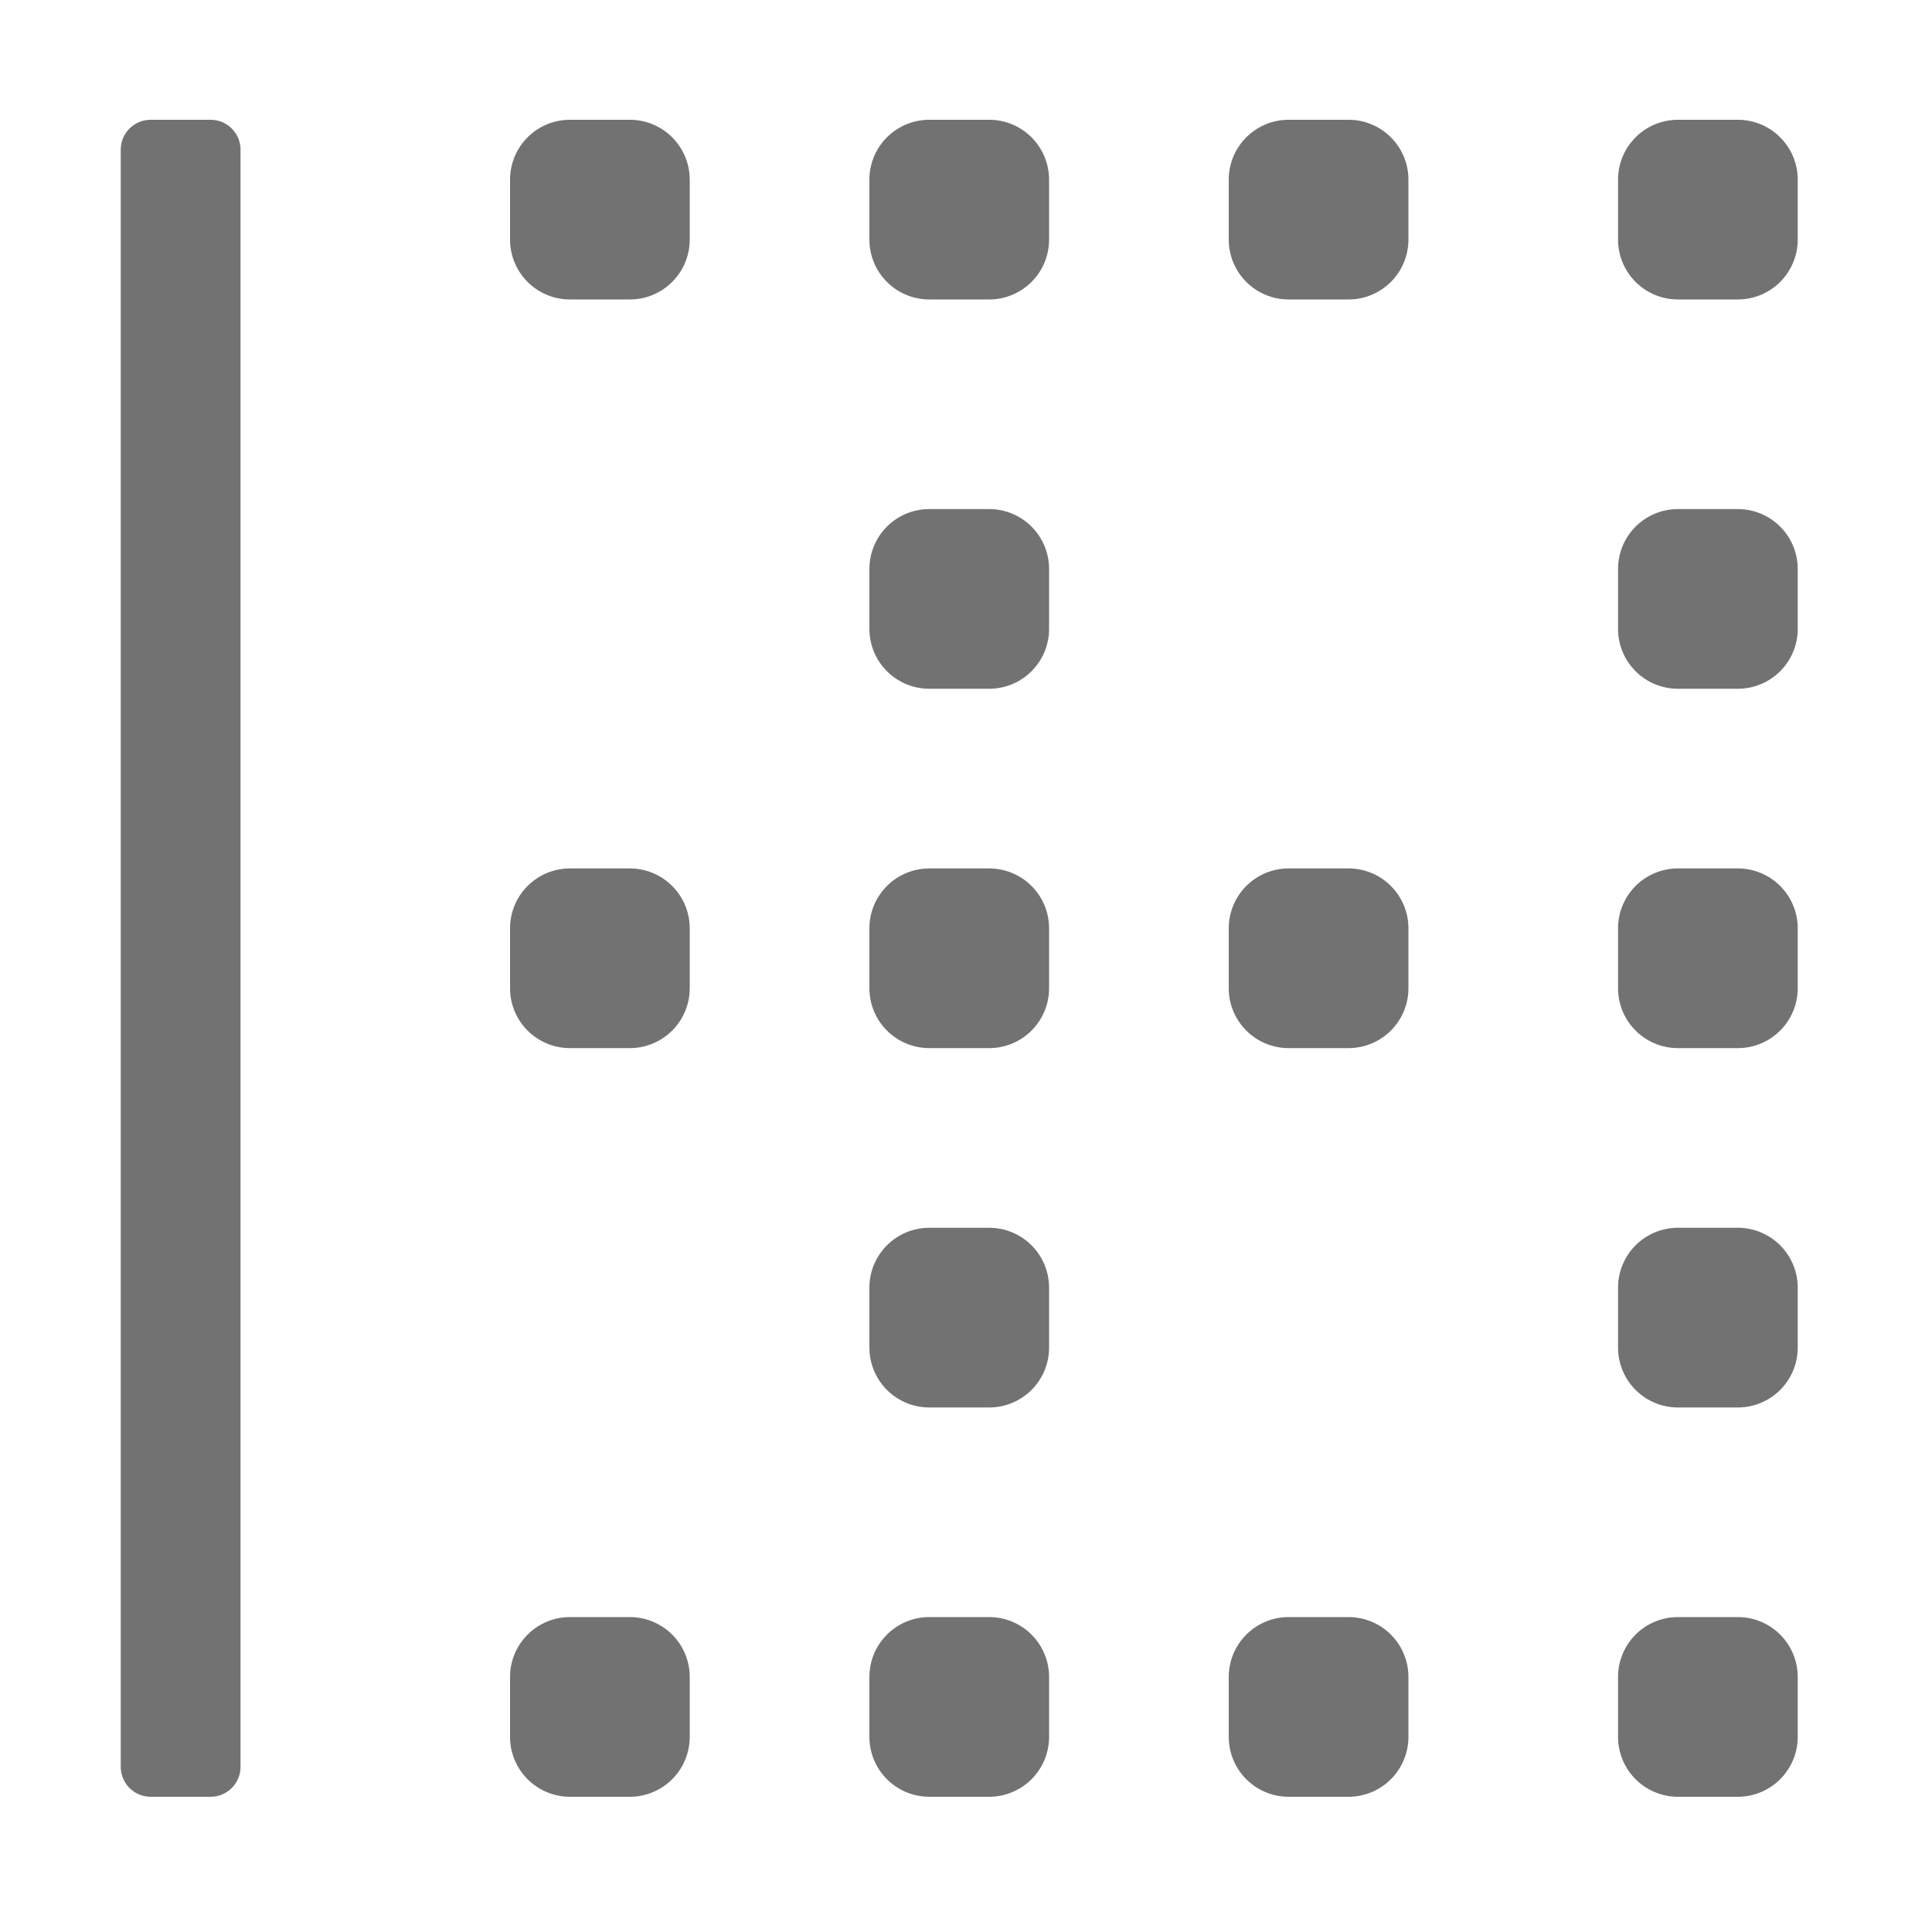 ﻿<?xml version='1.0' encoding='UTF-8'?>
<svg viewBox="-2 0 32 32" xmlns="http://www.w3.org/2000/svg">
  <g transform="matrix(0.062, 0, 0, 0.062, 0, 0)">
    <path d="M24, 32L8, 32A8 8 0 0 0 0, 40L0, 472A8 8 0 0 0 8, 480L24, 480A8 8 0 0 0 32, 472L32, 40A8 8 0 0 0 24, 32zM232, 32L216, 32A16 16 0 0 0 200, 48L200, 64A16 16 0 0 0 216, 80L232, 80A16 16 0 0 0 248, 64L248, 48A16 16 0 0 0 232, 32zM232, 328L216, 328A16 16 0 0 0 200, 344L200, 360A16 16 0 0 0 216, 376L232, 376A16 16 0 0 0 248, 360L248, 344A16 16 0 0 0 232, 328zM232, 136L216, 136A16 16 0 0 0 200, 152L200, 168A16 16 0 0 0 216, 184L232, 184A16 16 0 0 0 248, 168L248, 152A16 16 0 0 0 232, 136zM232, 232L216, 232A16 16 0 0 0 200, 248L200, 264A16 16 0 0 0 216, 280L232, 280A16 16 0 0 0 248, 264L248, 248A16 16 0 0 0 232, 232zM136, 32L120, 32A16 16 0 0 0 104, 48L104, 64A16 16 0 0 0 120, 80L136, 80A16 16 0 0 0 152, 64L152, 48A16 16 0 0 0 136, 32zM136, 432L120, 432A16 16 0 0 0 104, 448L104, 464A16 16 0 0 0 120, 480L136, 480A16 16 0 0 0 152, 464L152, 448A16 16 0 0 0 136, 432zM136, 232L120, 232A16 16 0 0 0 104, 248L104, 264A16 16 0 0 0 120, 280L136, 280A16 16 0 0 0 152, 264L152, 248A16 16 0 0 0 136, 232zM232, 432L216, 432A16 16 0 0 0 200, 448L200, 464A16 16 0 0 0 216, 480L232, 480A16 16 0 0 0 248, 464L248, 448A16 16 0 0 0 232, 432zM432, 232L416, 232A16 16 0 0 0 400, 248L400, 264A16 16 0 0 0 416, 280L432, 280A16 16 0 0 0 448, 264L448, 248A16 16 0 0 0 432, 232zM432, 136L416, 136A16 16 0 0 0 400, 152L400, 168A16 16 0 0 0 416, 184L432, 184A16 16 0 0 0 448, 168L448, 152A16 16 0 0 0 432, 136zM432, 32L416, 32A16 16 0 0 0 400, 48L400, 64A16 16 0 0 0 416, 80L432, 80A16 16 0 0 0 448, 64L448, 48A16 16 0 0 0 432, 32zM328, 432L312, 432A16 16 0 0 0 296, 448L296, 464A16 16 0 0 0 312, 480L328, 480A16 16 0 0 0 344, 464L344, 448A16 16 0 0 0 328, 432zM432, 328L416, 328A16 16 0 0 0 400, 344L400, 360A16 16 0 0 0 416, 376L432, 376A16 16 0 0 0 448, 360L448, 344A16 16 0 0 0 432, 328zM432, 432L416, 432A16 16 0 0 0 400, 448L400, 464A16 16 0 0 0 416, 480L432, 480A16 16 0 0 0 448, 464L448, 448A16 16 0 0 0 432, 432zM328, 232L312, 232A16 16 0 0 0 296, 248L296, 264A16 16 0 0 0 312, 280L328, 280A16 16 0 0 0 344, 264L344, 248A16 16 0 0 0 328, 232zM328, 32L312, 32A16 16 0 0 0 296, 48L296, 64A16 16 0 0 0 312, 80L328, 80A16 16 0 0 0 344, 64L344, 48A16 16 0 0 0 328, 32z" fill="#727272" fill-opacity="1" class="Black" />
  </g>
</svg>